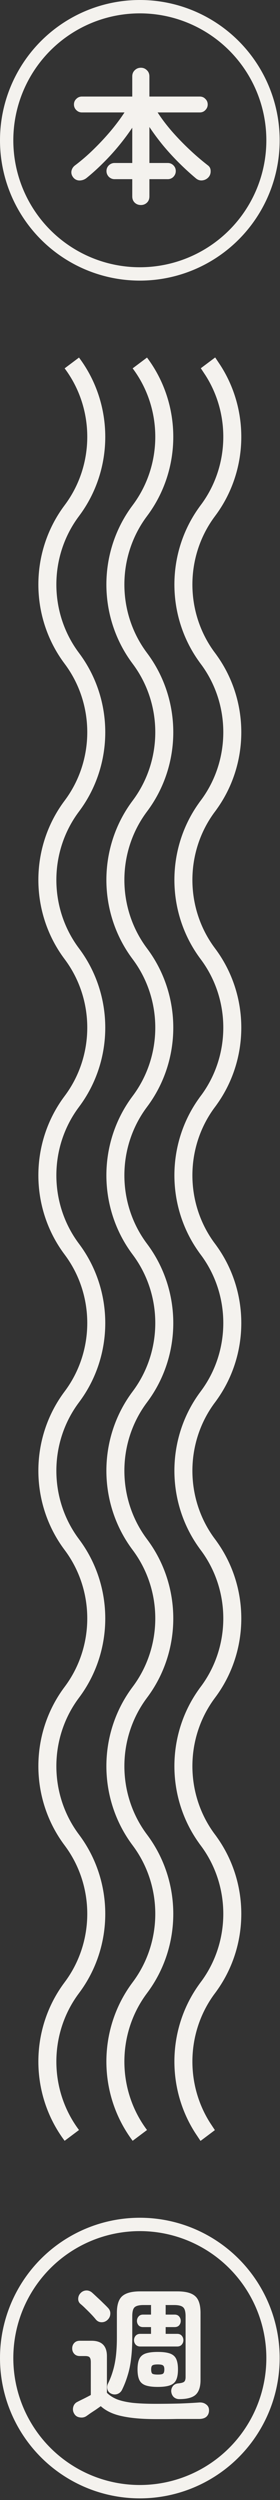 <svg width="69" height="614" fill="none" xmlns="http://www.w3.org/2000/svg"><rect width="100%" height="100%" fill="#333333" stroke="none"/><circle cx="34.459" cy="34.459" r="32.818" stroke="#F4F2EE" stroke-width="3.282"/><path d="M34.723 50.355c-.601 0-1.107-.192-1.516-.577-.409-.385-.614-.903-.614-1.553v-4.223h-4.368c-.529 0-.998-.193-1.407-.578-.386-.409-.578-.878-.578-1.408 0-.553.193-1.022.578-1.407.409-.386.878-.578 1.407-.578h4.368v-8.664a57.463 57.463 0 0 1-3.32 4.44 54.5 54.5 0 0 1-3.9 4.26 50.234 50.234 0 0 1-4.043 3.646 2.809 2.809 0 0 1-1.696.614 1.95 1.95 0 0 1-1.589-.758c-.385-.482-.53-1.011-.433-1.589.12-.577.433-1.047.939-1.408a46.46 46.46 0 0 0 4.404-3.79 64.18 64.18 0 0 0 4.296-4.585c1.348-1.612 2.49-3.14 3.43-4.584H20.174c-.53 0-.986-.193-1.372-.578a1.874 1.874 0 0 1-.577-1.372c0-.553.192-1.01.578-1.372a1.874 1.874 0 0 1 1.371-.577h12.418v-4.946c0-.626.205-1.13.614-1.516.41-.409.915-.614 1.516-.614.578 0 1.071.205 1.48.614.41.385.614.89.614 1.516v4.946h12.418c.554 0 1.011.192 1.372.578.385.36.578.818.578 1.371 0 .53-.193.987-.578 1.372-.36.385-.818.578-1.372.578H38.84c.962 1.492 2.13 3.032 3.501 4.62a64.254 64.254 0 0 0 4.368 4.513 61.602 61.602 0 0 0 4.513 3.862c.457.338.686.795.686 1.372.024.578-.133 1.071-.47 1.48a2.36 2.36 0 0 1-1.48.83c-.601.097-1.155-.06-1.66-.469a66.394 66.394 0 0 1-4.007-3.646 61.663 61.663 0 0 1-3.971-4.295 56.505 56.505 0 0 1-3.502-4.694v8.845h4.513c.553 0 1.022.193 1.407.578.386.385.578.854.578 1.407 0 .53-.192 1-.578 1.408a1.916 1.916 0 0 1-1.407.578h-4.513v4.223c0 .65-.204 1.168-.614 1.553-.409.385-.902.577-1.48.577Z" fill="#F4F2EE"/><g clip-path="url(#a)" fill="#F4F2EE"><path d="M15.928 525.773c-8.632-11.467-8.632-27.472 0-38.939 7.436-9.89 7.436-23.722 0-33.612-8.632-11.467-8.632-27.472 0-38.939 7.436-9.89 7.436-23.722 0-33.612-8.632-11.467-8.632-27.473 0-38.939 7.436-9.891 7.436-23.722 0-33.612-8.632-11.467-8.632-27.473 0-38.94 7.436-9.89 7.436-23.722 0-33.612-8.632-11.466-8.632-27.472 0-38.939 7.436-9.89 7.436-23.722 0-33.612-8.632-11.467-8.632-27.472 0-38.939 7.436-9.89 7.436-23.722 0-33.612l3.539-2.652c8.631 11.467 8.631 27.473 0 38.939-7.437 9.891-7.437 23.722 0 33.612 8.631 11.467 8.631 27.473 0 38.94-7.437 9.89-7.437 23.722 0 33.612 8.631 11.466 8.631 27.472 0 38.939-7.437 9.89-7.437 23.722 0 33.612 8.631 11.467 8.631 27.472 0 38.939-7.437 9.89-7.437 23.722 0 33.612 8.631 11.467 8.631 27.473 0 38.939-7.437 9.89-7.437 23.722 0 33.612 8.631 11.467 8.631 27.473 0 38.94-7.437 9.89-7.437 23.721 0 33.612l-3.54 2.651Z"/><path d="M32.69 525.773c-8.632-11.467-8.632-27.472 0-38.939 7.435-9.89 7.435-23.722 0-33.612-8.632-11.467-8.632-27.472 0-38.939 7.435-9.89 7.435-23.722 0-33.612-8.632-11.467-8.632-27.473 0-38.939 7.435-9.891 7.435-23.722 0-33.612-8.632-11.467-8.632-27.473 0-38.94 7.435-9.89 7.435-23.722 0-33.612-8.632-11.466-8.632-27.472 0-38.939 7.435-9.89 7.435-23.722 0-33.612-8.632-11.467-8.632-27.472 0-38.939 7.435-9.89 7.435-23.722 0-33.612l3.538-2.652c8.632 11.467 8.632 27.473 0 38.939-7.436 9.891-7.436 23.722 0 33.612 8.632 11.467 8.632 27.473 0 38.94-7.436 9.89-7.436 23.722 0 33.612 8.632 11.466 8.632 27.472 0 38.939-7.436 9.89-7.436 23.722 0 33.612 8.632 11.467 8.632 27.472 0 38.939-7.436 9.89-7.436 23.722 0 33.612 8.632 11.467 8.632 27.473 0 38.939-7.436 9.89-7.436 23.722 0 33.612 8.632 11.467 8.632 27.473 0 38.94-7.436 9.89-7.436 23.721 0 33.612l-3.539 2.651Z"/><path d="m50.691 522.76-.872.654c-7.207-10.753-6.886-25.149.964-35.577v-.001c7.883-10.484 7.883-25.132 0-35.616v-.001c-8.185-10.873-8.185-26.06 0-36.933v-.001c7.883-10.484 7.883-25.133 0-35.616v-.001c-8.185-10.873-8.185-26.061 0-36.934 7.883-10.484 7.883-25.133 0-35.616v-.001c-8.185-10.873-8.185-26.061 0-36.934v-.001c7.883-10.483 7.883-25.132 0-35.616-8.185-10.873-8.185-26.061 0-36.934v-.001c7.883-10.483 7.883-25.132 0-35.616v-.001c-8.185-10.873-8.185-26.06 0-36.933v-.001c7.547-10.037 7.868-23.891.966-34.253l.872-.653c7.207 10.752 6.886 25.149-.964 35.577-7.883 10.484-7.883 25.133 0 35.616v.001c8.185 10.873 8.185 26.061 0 36.934v.001c-7.883 10.483-7.883 25.132 0 35.616 8.185 10.873 8.185 26.061 0 36.934v.001c-7.883 10.483-7.883 25.132 0 35.616v.001c8.185 10.873 8.185 26.06 0 36.933v.001c-7.883 10.484-7.883 25.133 0 35.616v.001c8.185 10.873 8.185 26.061 0 36.934-7.883 10.484-7.883 25.133 0 35.616v.001c8.185 10.873 8.185 26.061 0 36.934v.001c-7.547 10.036-7.868 23.89-.966 34.252Z" stroke="#F4F2EE" stroke-width="3.335"/></g><circle cx="34.459" cy="579.129" r="32.818" stroke="#F4F2EE" stroke-width="3.282"/><path d="M44.181 589.213c-.529 0-.986-.168-1.371-.505-.361-.361-.566-.818-.614-1.372a1.943 1.943 0 0 1 .397-1.3c.313-.409.758-.637 1.336-.685.77-.073 1.263-.217 1.48-.434.217-.216.325-.589.325-1.119v-14.945c0-1.083-.193-1.805-.578-2.166-.385-.385-1.131-.578-2.238-.578h-2.13a.687.687 0 0 1 .036.217v2.13h2.202c.482 0 .855.156 1.12.469.264.313.396.674.396 1.083 0 .409-.132.77-.397 1.083-.264.289-.637.433-1.119.433h-2.202v1.661h2.852c.481 0 .854.156 1.12.469.264.313.396.674.396 1.083 0 .409-.132.77-.397 1.083-.265.313-.638.47-1.119.47h-9.133c-.457 0-.83-.157-1.12-.47a1.628 1.628 0 0 1-.396-1.083c0-.409.132-.77.397-1.083.289-.313.662-.469 1.119-.469h2.671v-1.661h-1.95c-.48 0-.854-.144-1.118-.433a1.628 1.628 0 0 1-.397-1.083c0-.409.132-.77.397-1.083.264-.313.638-.469 1.119-.469h1.95v-2.13c0-.072.011-.144.035-.217h-1.877c-1.107 0-1.853.193-2.238.578-.361.361-.541 1.083-.541 2.166v5.126c0 1.998-.097 3.755-.29 5.271-.168 1.492-.445 2.852-.83 4.079a22.868 22.868 0 0 1-1.407 3.61c-.241.481-.614.818-1.12 1.011a2 2 0 0 1-1.444-.036c-.529-.217-.866-.566-1.01-1.047a1.99 1.99 0 0 1 .108-1.444c.481-.963.878-1.974 1.191-3.033.337-1.083.59-2.298.758-3.646.169-1.371.253-2.96.253-4.765v-5.92c0-1.974.433-3.345 1.3-4.116.89-.794 2.358-1.191 4.404-1.191h9.205c2.07 0 3.538.397 4.404 1.191.867.771 1.3 2.142 1.3 4.116v16.461c0 1.661-.397 2.864-1.191 3.61-.795.722-2.142 1.083-4.044 1.083Zm-5.812 4.91c-3.345 0-6.112-.241-8.302-.722-2.19-.458-3.935-1.276-5.235-2.455-.337.241-.746.529-1.227.866-.482.313-.939.614-1.372.903-.433.313-.758.541-.975.686-.481.313-1.035.409-1.66.289-.602-.097-1.047-.41-1.336-.939a2.047 2.047 0 0 1-.217-1.588 1.853 1.853 0 0 1 1.011-1.264c.361-.192.866-.445 1.516-.758.674-.337 1.276-.65 1.805-.939v-8.05c0-.577-.096-.975-.288-1.191-.169-.217-.542-.325-1.12-.325h-1.3c-.577 0-1.034-.18-1.37-.541-.338-.361-.506-.807-.506-1.336 0-.53.168-.975.505-1.336.337-.361.794-.541 1.372-.541h2.888c2.527 0 3.79 1.263 3.79 3.79v8.989c.65.65 1.468 1.179 2.455 1.588.987.385 2.25.674 3.79.867 1.54.168 3.466.252 5.776.252 2.022 0 3.983-.024 5.885-.072a134.9 134.9 0 0 0 4.8-.253c.699-.048 1.276.109 1.734.47.481.337.722.818.722 1.444 0 .625-.193 1.131-.578 1.516-.385.385-.975.59-1.769.614h-5.667c-1.011.024-1.962.036-2.852.036h-2.275Zm.506-7.906c-1.276 0-2.286-.132-3.032-.397-.723-.265-1.228-.71-1.517-1.336-.288-.626-.433-1.48-.433-2.563 0-1.083.145-1.937.433-2.563.29-.626.794-1.071 1.517-1.336.745-.264 1.756-.397 3.032-.397 1.3 0 2.31.133 3.032.397.722.265 1.228.71 1.516 1.336.29.626.434 1.48.434 2.563 0 1.083-.145 1.937-.434 2.563-.288.626-.794 1.071-1.516 1.336-.722.265-1.733.397-3.032.397Zm-12.382-16.461c-.41.385-.89.577-1.444.577-.554 0-1.023-.217-1.408-.65a20.243 20.243 0 0 0-1.12-1.263 37.993 37.993 0 0 0-1.407-1.408 17.5 17.5 0 0 0-1.3-1.191c-.385-.337-.565-.77-.541-1.3.024-.529.216-.975.577-1.336a1.99 1.99 0 0 1 1.3-.649c.53-.049 1.023.108 1.48.469.41.361.866.782 1.372 1.263.505.458.986.915 1.444 1.372.481.457.878.855 1.191 1.191.41.434.59.927.542 1.481-.024.553-.253 1.034-.686 1.444Zm12.382 13.429c.674 0 1.107-.073 1.3-.217.216-.169.324-.517.324-1.047 0-.505-.108-.83-.325-.975-.192-.168-.625-.252-1.3-.252-.673 0-1.118.084-1.335.252-.192.145-.289.47-.289.975 0 .53.097.878.29 1.047.216.144.661.217 1.335.217Z" fill="#F4F2EE"/><defs><clipPath id="a"><path fill="#fff" transform="translate(9.448 87.814)" d="M0 0h50.021v437.959H0z"/></clipPath></defs></svg>